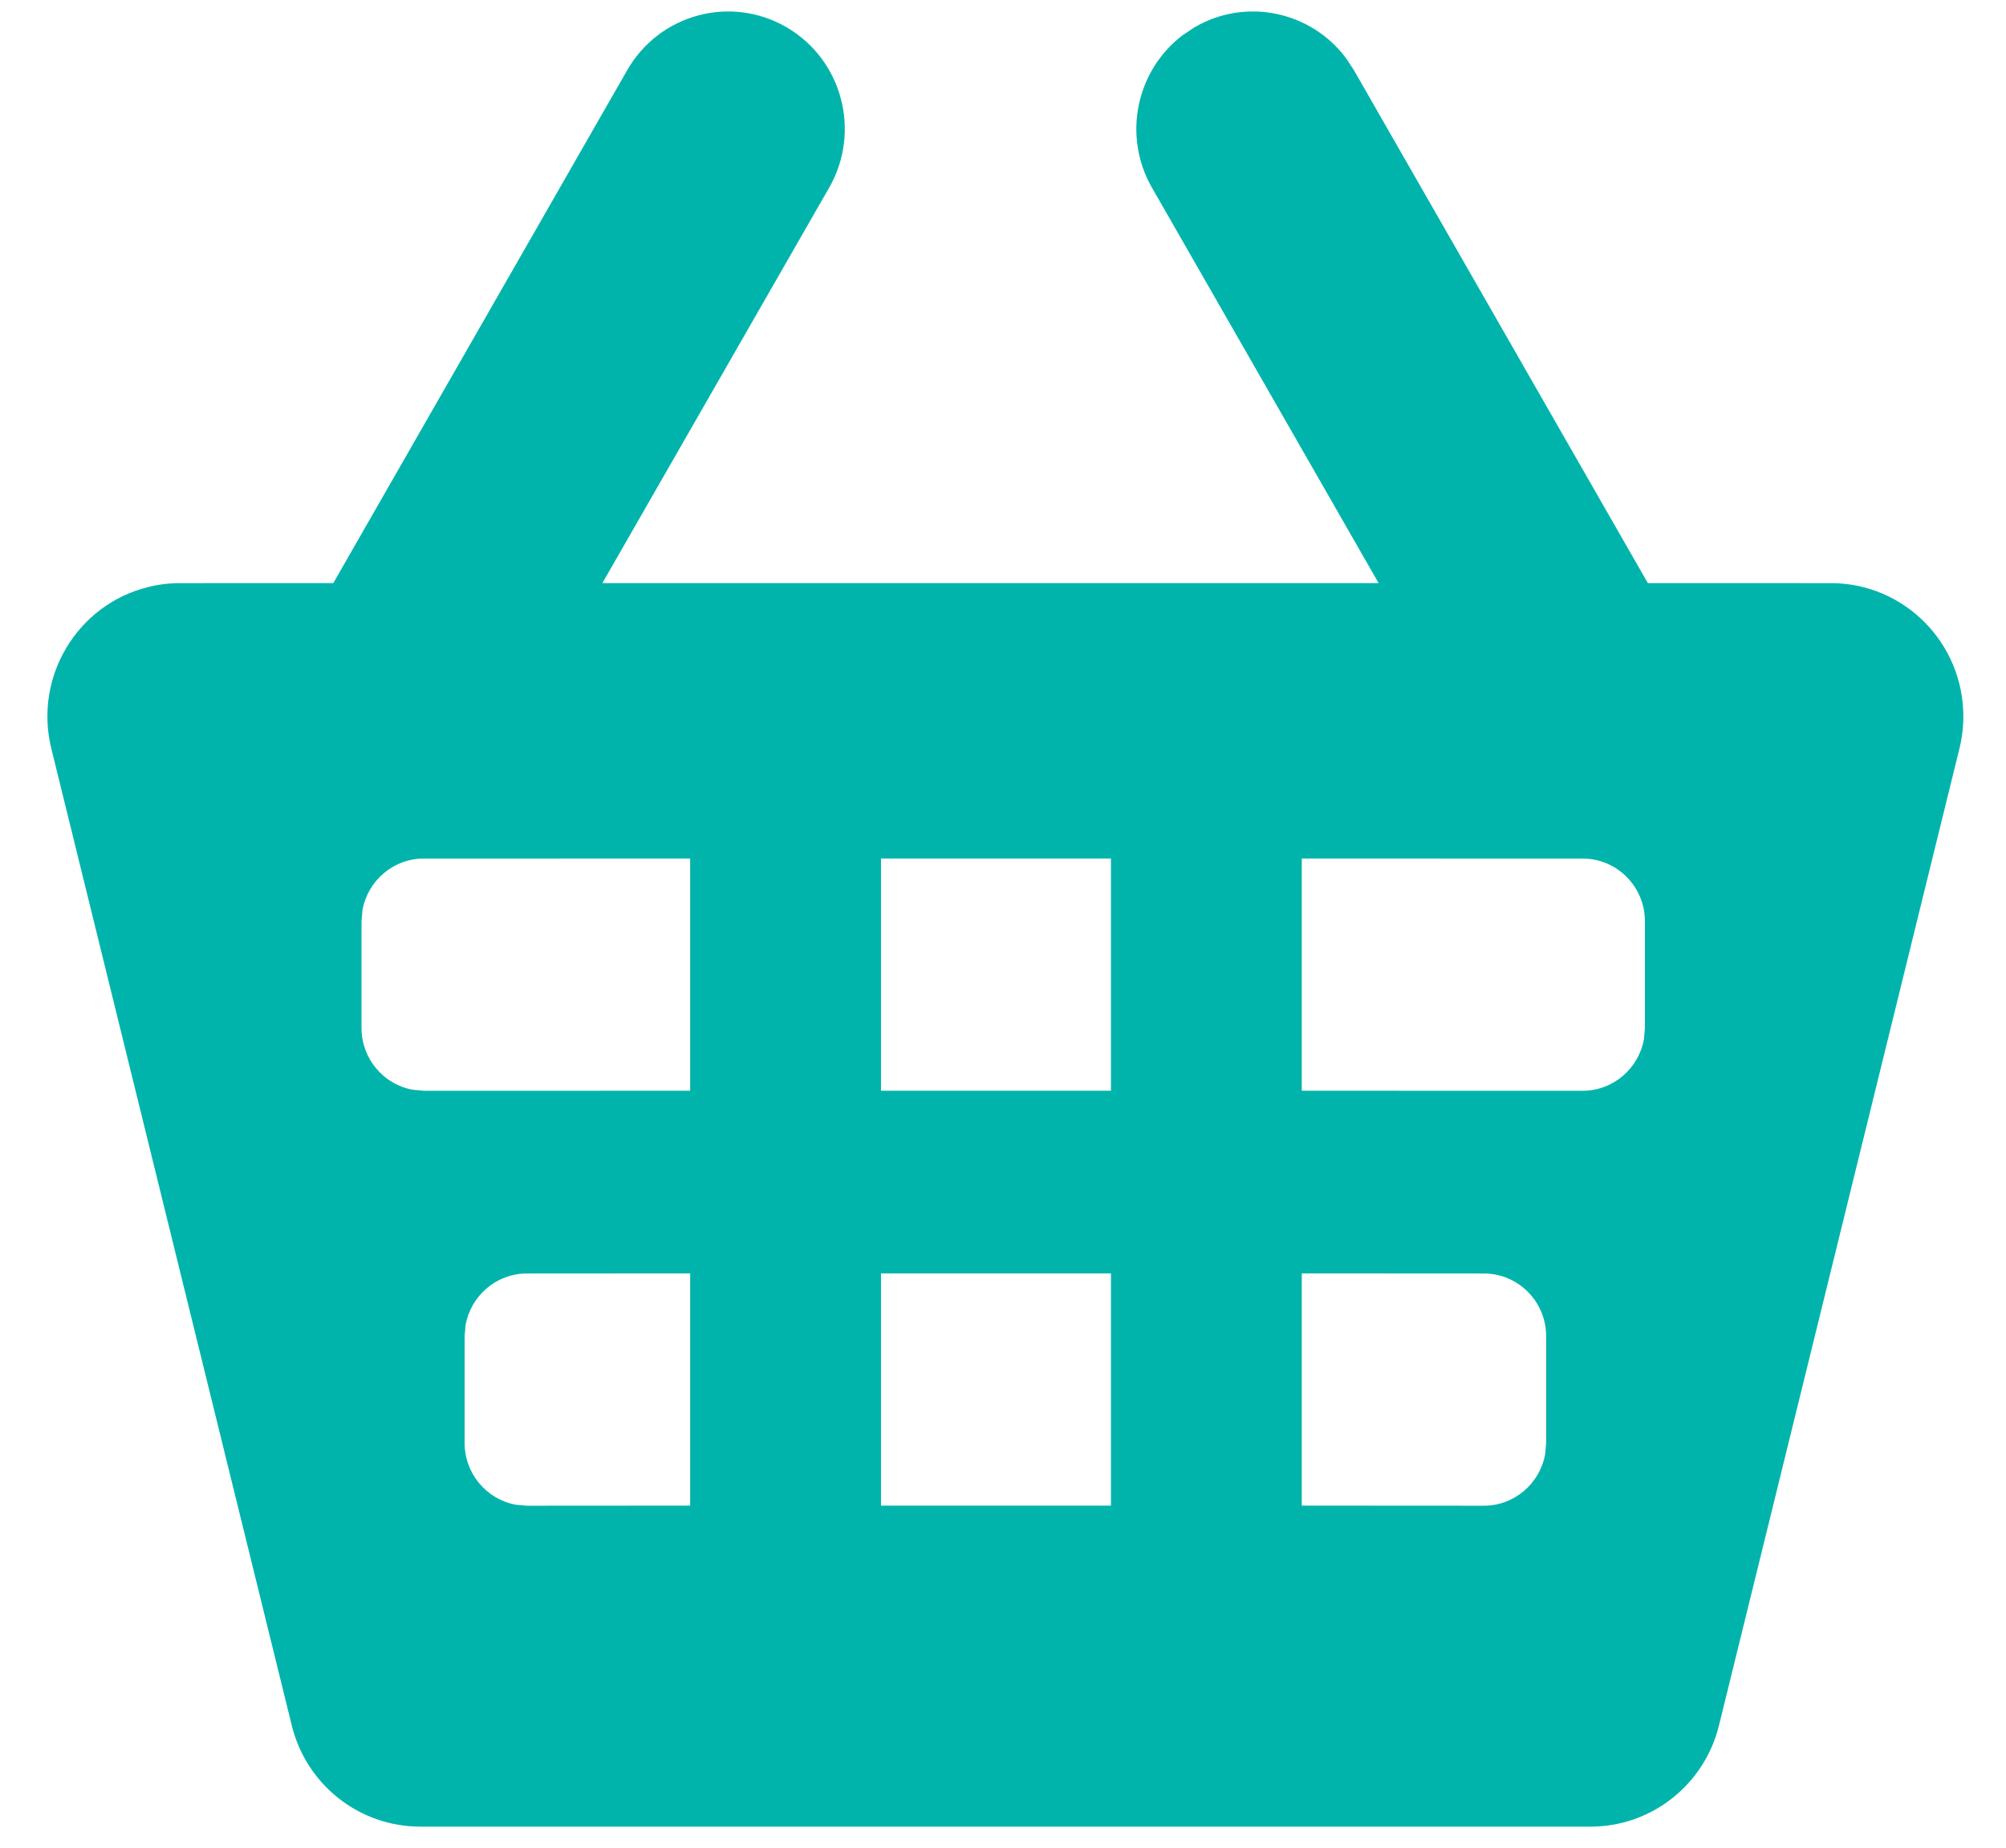 <svg width="38" height="35" viewBox="0 0 38 35" fill="none" xmlns="http://www.w3.org/2000/svg">
<path fill-rule="evenodd" clip-rule="evenodd" d="M22.63 0.516C23.605 -0.052 24.832 0.216 25.494 1.097L25.648 1.33L31.215 11.045L34.685 11.046C36.069 11.046 37.192 12.177 37.192 13.572C37.192 13.777 37.167 13.981 37.118 14.179L32.563 32.684C32.286 33.81 31.282 34.601 30.13 34.601H7.961C6.808 34.601 5.804 33.81 5.527 32.684L0.972 14.179C0.639 12.826 1.458 11.456 2.802 11.121C3 11.071 3.202 11.046 3.406 11.046L6.314 11.045L11.881 1.33C12.491 0.266 13.842 -0.099 14.899 0.516C15.955 1.13 16.317 2.49 15.707 3.555L11.411 11.045H26.115L21.822 3.555C21.259 2.572 21.524 1.337 22.399 0.67L22.63 0.516ZM13.074 24.121L9.982 24.123C9.402 24.123 8.92 24.544 8.82 25.099L8.801 25.312V27.332C8.801 27.916 9.219 28.402 9.77 28.503L9.982 28.522L13.074 28.52V24.121ZM21.045 24.121H16.689V28.52H21.045V24.121ZM28.108 24.123L24.66 24.121V28.52L28.108 28.522C28.688 28.522 29.17 28.101 29.27 27.546L29.289 27.332V25.312C29.289 24.655 28.761 24.123 28.108 24.123ZM13.074 16.262L8.029 16.263C7.449 16.263 6.967 16.684 6.867 17.238L6.848 17.452V19.472C6.848 20.056 7.266 20.542 7.816 20.642L8.029 20.662L13.074 20.661V16.262ZM21.045 16.262H16.689V20.661H21.045V16.262ZM29.98 16.263L24.66 16.262V20.661L29.98 20.662C30.559 20.662 31.041 20.241 31.141 19.686L31.16 19.472V17.452C31.16 16.796 30.632 16.263 29.98 16.263Z" fill="#00B4AC"/>
</svg>
